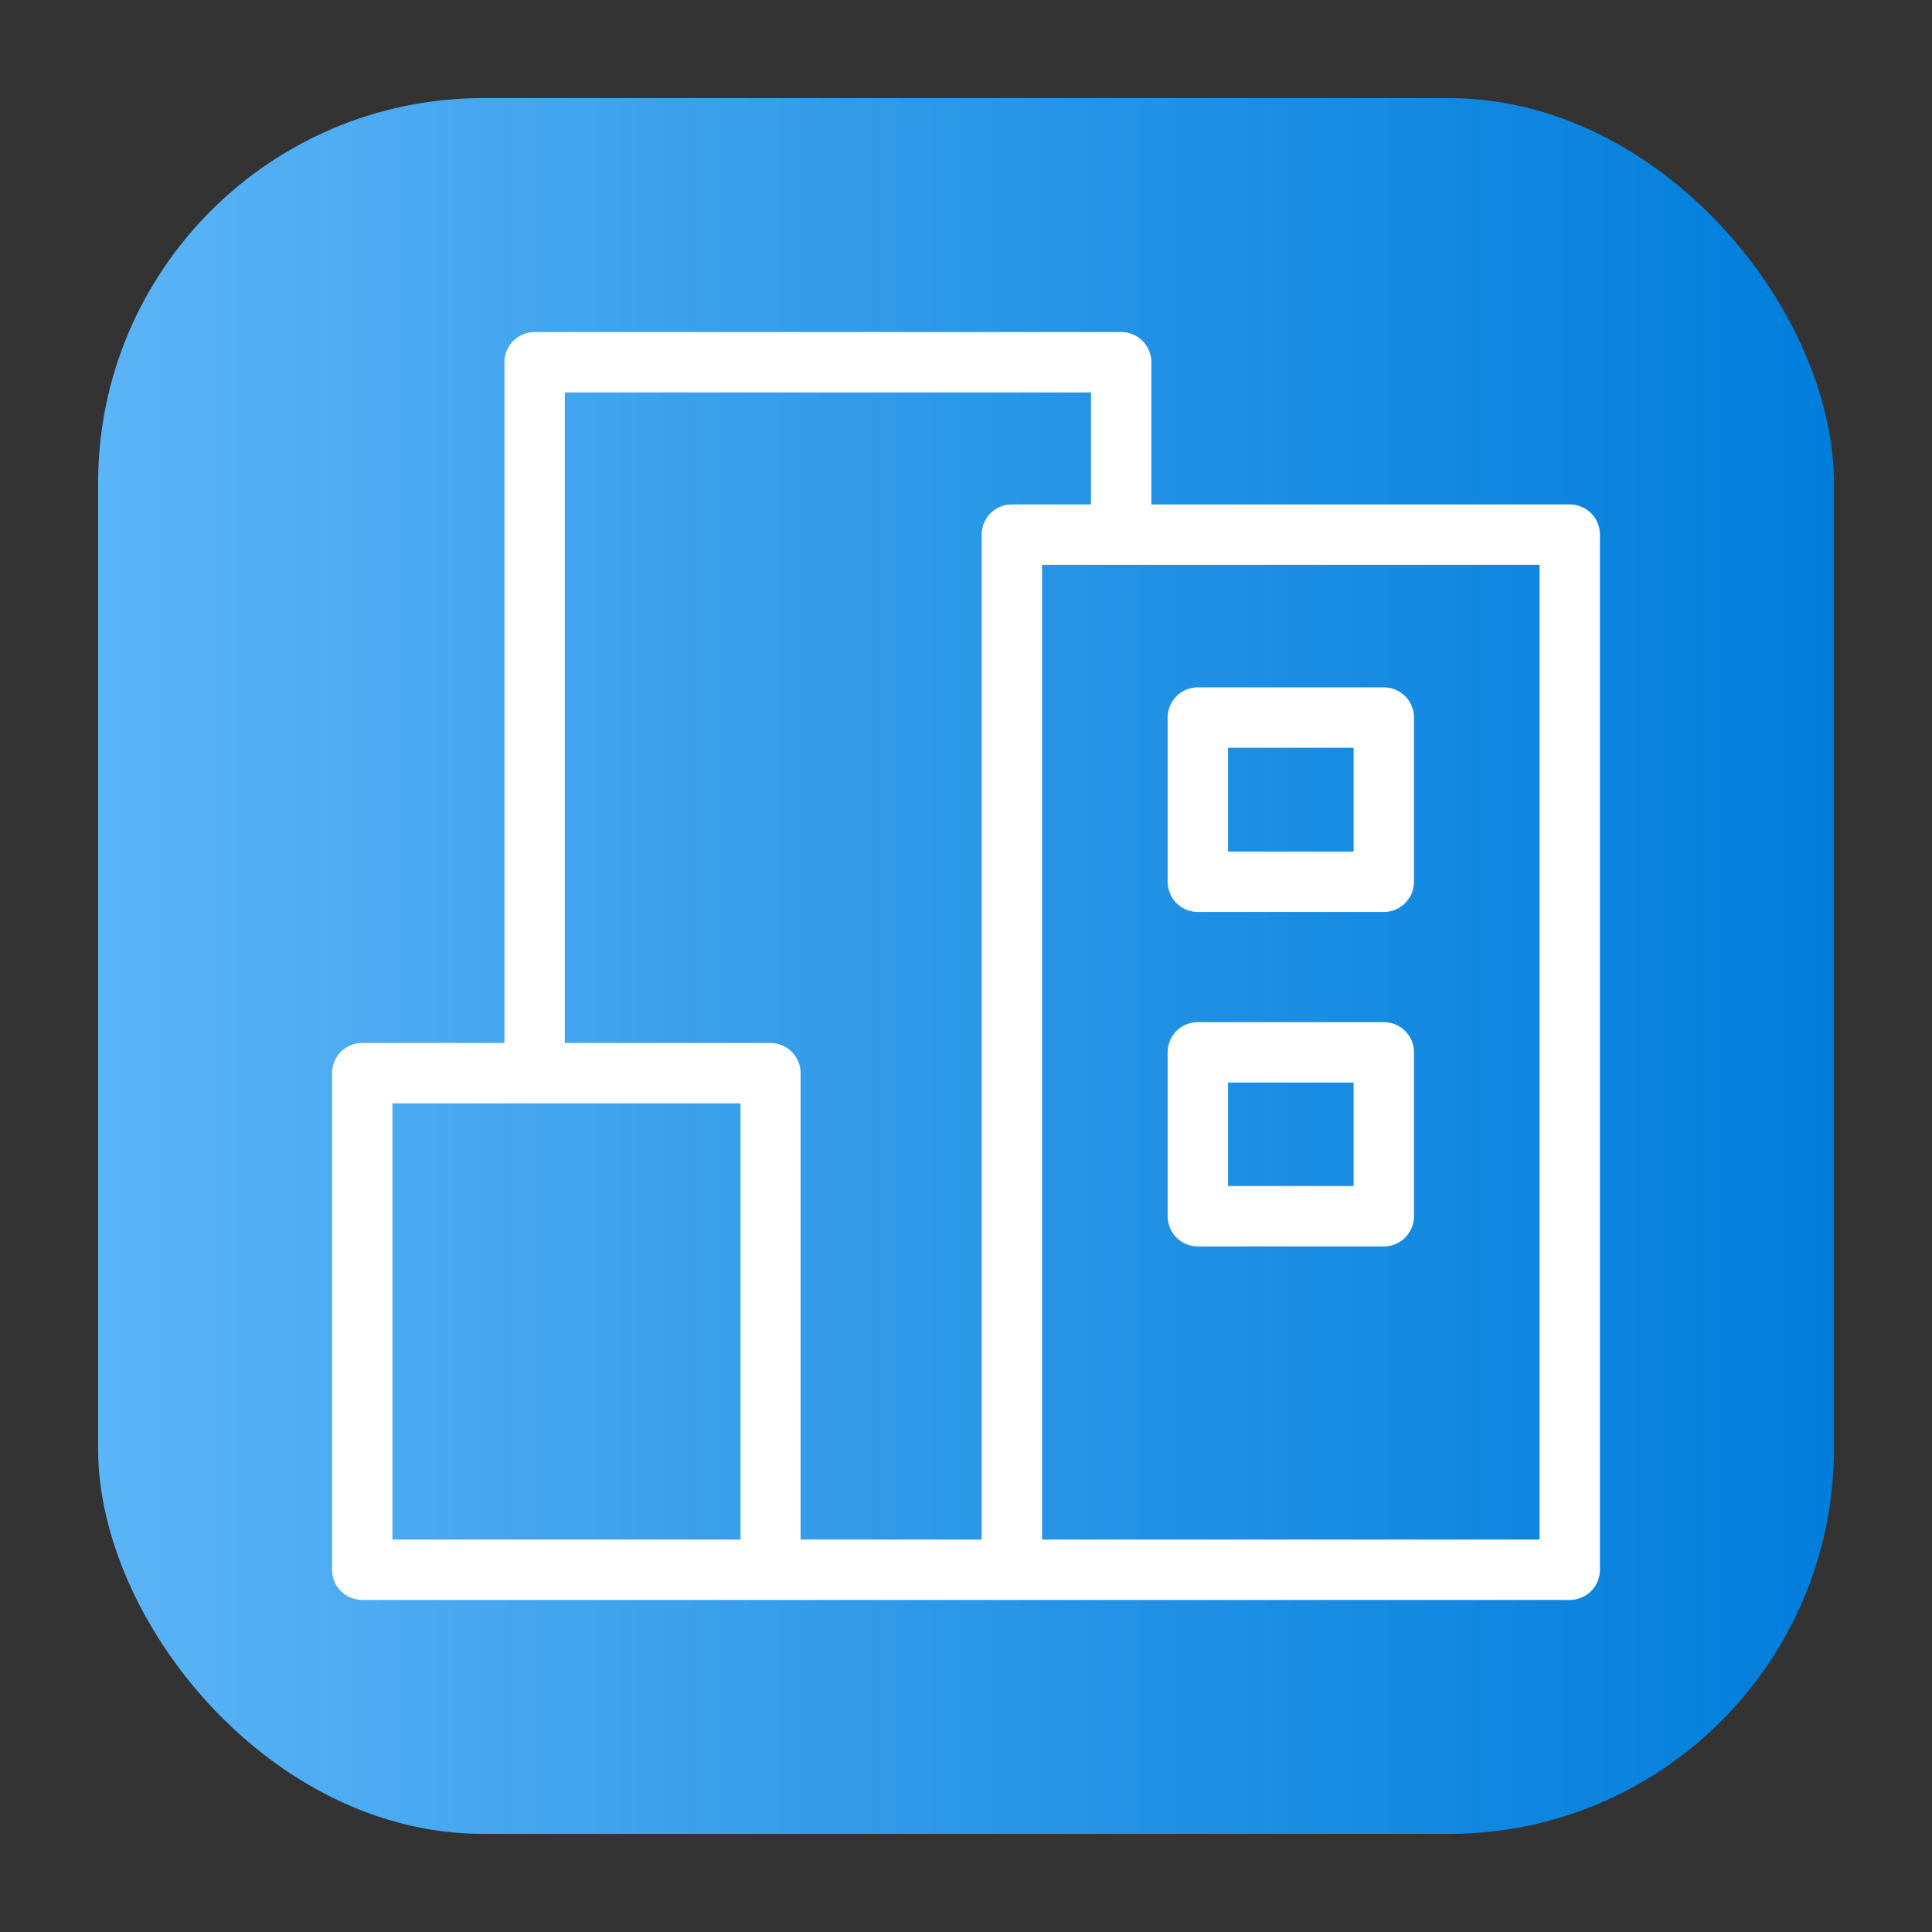 <svg height="512" viewBox="0 0 64 64" width="512" xmlns="http://www.w3.org/2000/svg" xmlns:xlink="http://www.w3.org/1999/xlink"><rect x="0" y="0" width="64" height="64" fill="#333333" stroke="none"/><linearGradient id="linear-gradient" gradientUnits="userSpaceOnUse" x1="3.25" x2="60.75" y1="32" y2="32"><stop offset="0" stop-color="#5bb4f6"/><stop offset=".61" stop-color="#2191e5"/><stop offset="1" stop-color="#007edb"/></linearGradient><g id="Layer_10" data-name="Layer 10"><rect fill="url(#linear-gradient)" height="57.5" rx="12.75" width="57.5" x="3.25" y="3.25"/><g fill="#fff"><path d="m52 16.71h-13.86v-4.71a1 1 0 0 0 -1-1h-19.43a1 1 0 0 0 -1 1v22.55h-4.71a1 1 0 0 0 -1 1v16.45a1 1 0 0 0 1 1h40a1 1 0 0 0 1-1v-34.29a1 1 0 0 0 -1-1zm-33.29-3.71h17.43v3.71h-2.62a1 1 0 0 0 -1 1v33.29h-6v-15.45a1 1 0 0 0 -1-1h-6.81zm-5.71 38v-14.45h11.53v14.45zm38 0h-16.48v-32.29h16.48z"/><path d="m39.68 30.21h6.16a1 1 0 0 0 1-1v-5.44a1 1 0 0 0 -1-1h-6.16a1 1 0 0 0 -1 1v5.44a1 1 0 0 0 1 1zm1-5.44h4.16v3.44h-4.16z"/><path d="m39.68 41.29h6.16a1 1 0 0 0 1-1v-5.43a1 1 0 0 0 -1-1h-6.16a1 1 0 0 0 -1 1v5.43a1 1 0 0 0 1 1zm1-5.43h4.16v3.43h-4.16z"/></g></g></svg>